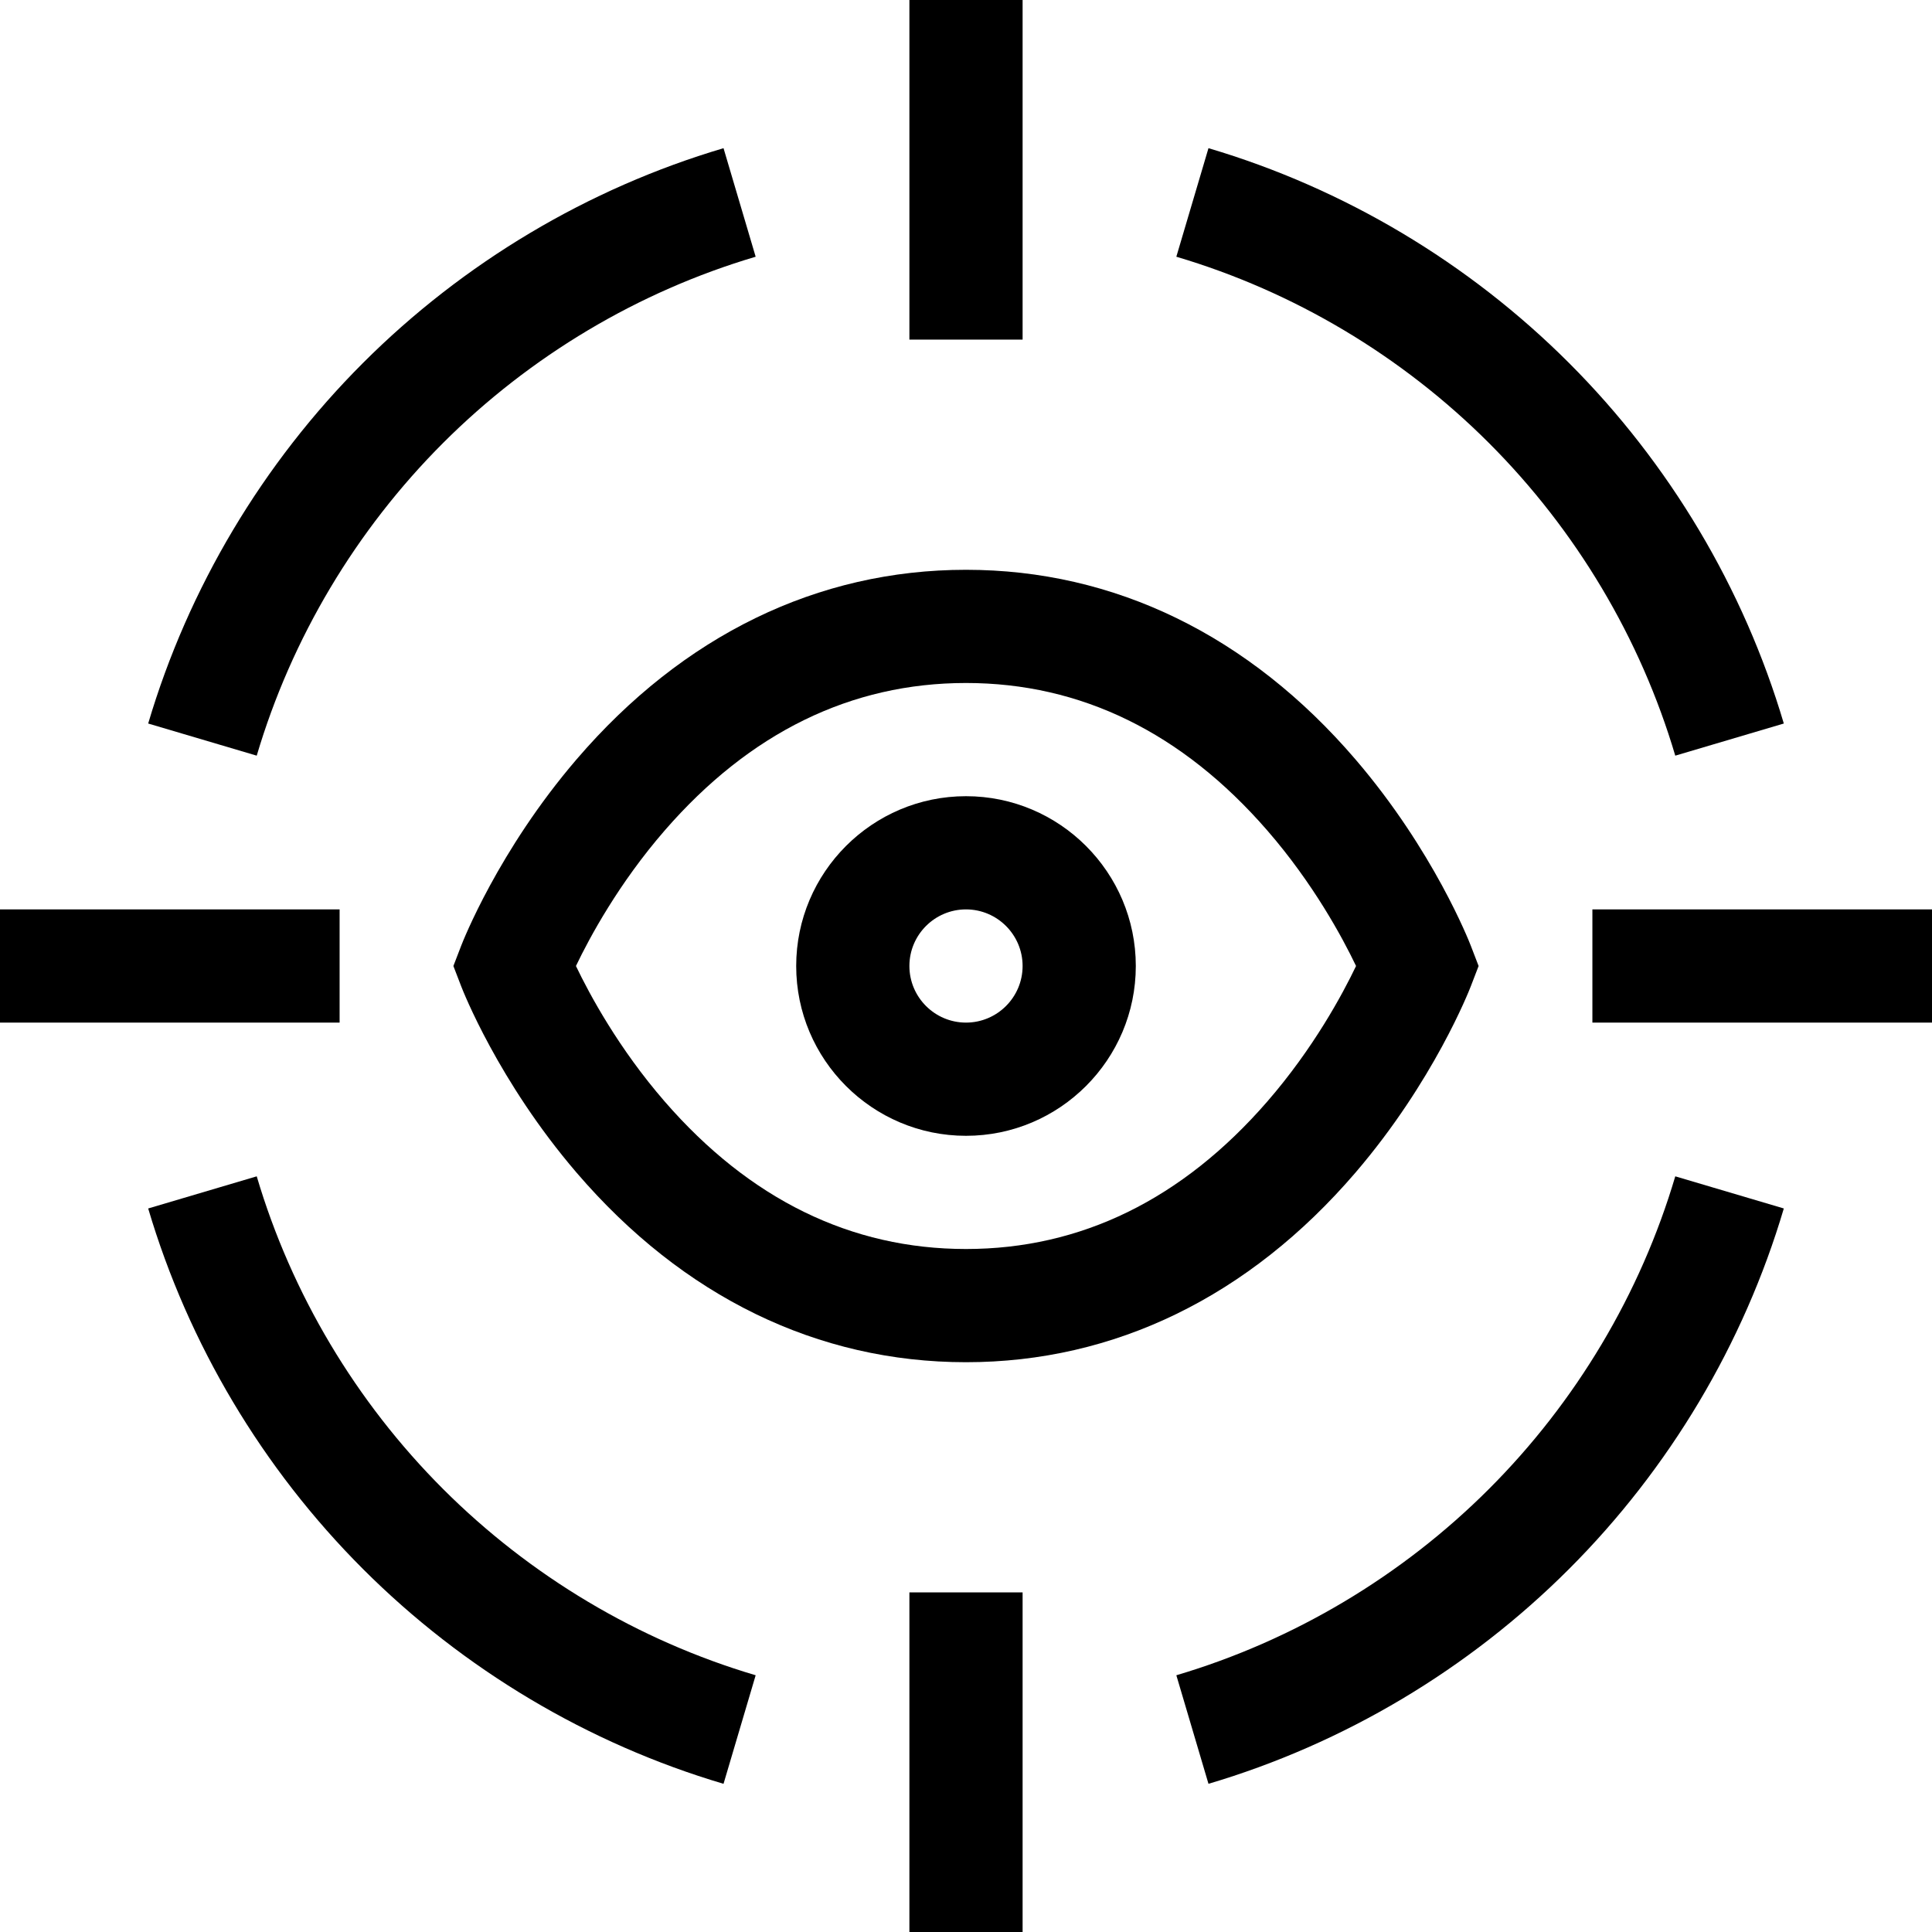 <svg id="Capa_1" enable-background="new 0 0 512 512" height="512" viewBox="0 0 512 512" width="512" xmlns="http://www.w3.org/2000/svg"><g><g><g><path d="m256 361c-39.327 0-75.015-17.37-103.203-50.234-20.747-24.186-30.18-48.362-30.571-49.38l-2.073-5.386 2.072-5.386c.392-1.018 9.824-25.194 30.571-49.38 28.189-32.864 63.877-50.234 103.204-50.234s75.015 17.37 103.203 50.234c20.747 24.186 30.18 48.362 30.571 49.38l2.072 5.386-2.072 5.386c-.392 1.018-9.824 25.194-30.571 49.38-28.188 32.864-63.876 50.234-103.203 50.234zm-103.368-104.999c3.602 7.524 11.305 21.842 23.516 35.906 22.523 25.941 49.389 39.093 79.852 39.093s57.329-13.152 79.853-39.093c12.207-14.06 19.907-28.37 23.515-35.907-3.607-7.537-11.308-21.848-23.515-35.907-22.524-25.941-49.39-39.093-79.853-39.093s-57.329 13.152-79.853 39.093c-12.207 14.059-19.908 28.371-23.515 35.908z"/></g></g><g><g><path d="m241 0h30v90h-30z"/></g></g><g><g><path d="m422 241h90v30h-90z"/></g></g><g><g><path d="m241 422h30v90h-30z"/></g></g><g><g><path d="m0 241h90v30h-90z"/></g></g><g><g><path d="m256 301c-24.813 0-45-20.187-45-45s20.187-45 45-45 45 20.187 45 45-20.187 45-45 45zm0-60c-8.271 0-15 6.729-15 15s6.729 15 15 15 15-6.729 15-15-6.729-15-15-15z"/></g></g><g><g><path d="m443.964 200.258c-9.212-31.114-26.284-59.764-49.371-82.851s-51.736-40.159-82.851-49.371l8.516-28.766c35.896 10.627 68.937 30.311 95.549 56.923s46.296 59.652 56.923 95.549z"/></g></g><g><g><path d="m320.259 472.729-8.516-28.766c31.114-9.212 59.764-26.284 82.85-49.371 23.087-23.087 40.159-51.736 49.371-82.851l28.766 8.516c-10.627 35.896-30.311 68.936-56.923 95.549-26.613 26.613-59.653 46.297-95.548 56.923z"/></g></g><g><g><path d="m191.742 472.729c-35.896-10.627-68.936-30.311-95.548-56.923s-46.296-59.652-56.924-95.548l28.766-8.518c9.212 31.115 26.284 59.765 49.371 82.852s51.736 40.159 82.851 49.371z"/></g></g><g><g><path d="m68.036 200.258-28.766-8.516c10.627-35.896 30.311-68.936 56.923-95.548 26.613-26.613 59.653-46.297 95.549-56.924l8.516 28.766c-31.114 9.212-59.764 26.284-82.851 49.371s-40.159 51.737-49.371 82.851z"/></g></g></g></svg>